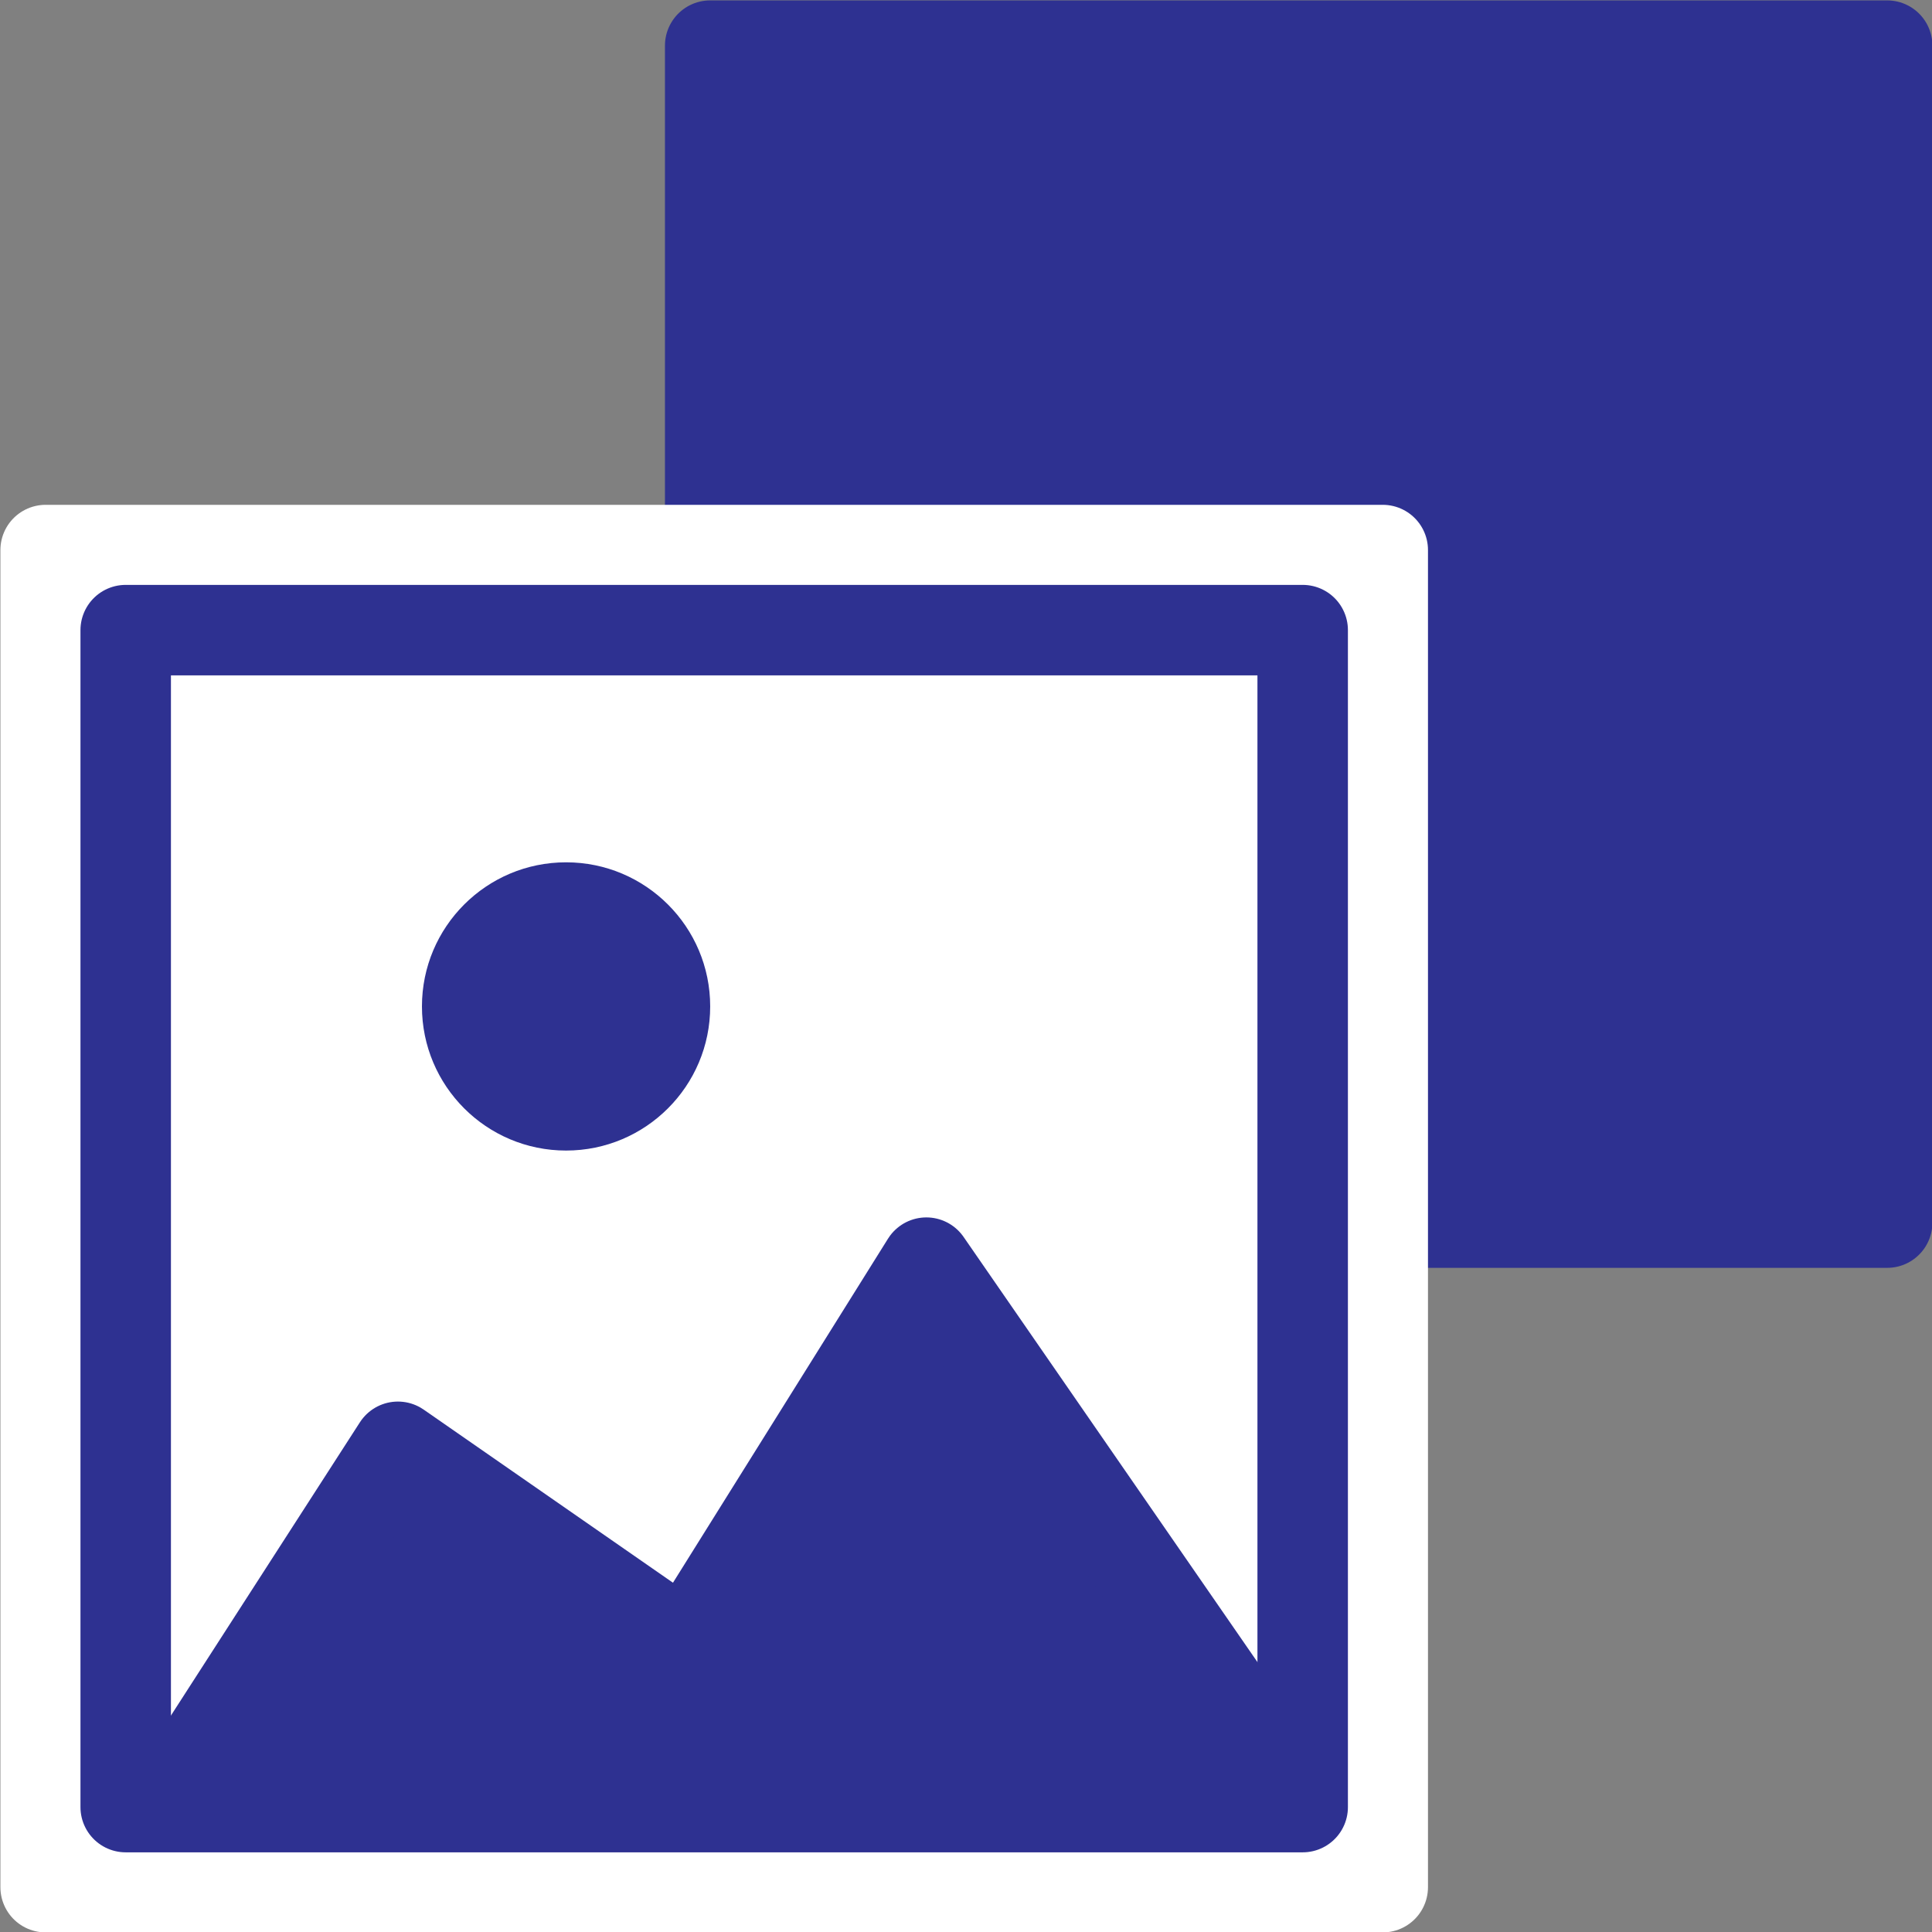 <svg id="Layer_1" data-name="Layer 1" xmlns="http://www.w3.org/2000/svg" width="24.13" height="24.13"
     viewBox="0 0 24.13 24.13">
  <rect x="0" y="0" width="24.13" height="24.13" fill="#808080" stroke="none"/>
  <defs>
    <style>.cls-1, .cls-4 {
      fill: #2e3191;
    }

    .cls-1, .cls-3 {
      stroke: #2e3191;
    }

    .cls-1, .cls-2, .cls-3 {
      stroke-linejoin: round;
      stroke-width: 1.13px;
    }

    .cls-2, .cls-3 {
      fill: #fff;
    }

    .cls-2 {
      stroke: #fff;
    }</style>
  </defs>
  <rect class="cls-1" x="8.87" y="0.57" width="14.7" height="14.7"/>
  <rect class="cls-2" x="0.57" y="6.87" width="16.7" height="16.7"/>
  <rect class="cls-3" x="1.57" y="7.87" width="14.7" height="14.7"/>
  <polyline class="cls-1" points="2.07 22.57 4.97 18.07 8.57 20.57 11.57 15.77 16.27 22.57"/>
  <circle class="cls-4" cx="7.07" cy="12.57" r="1.8"/>
</svg>
